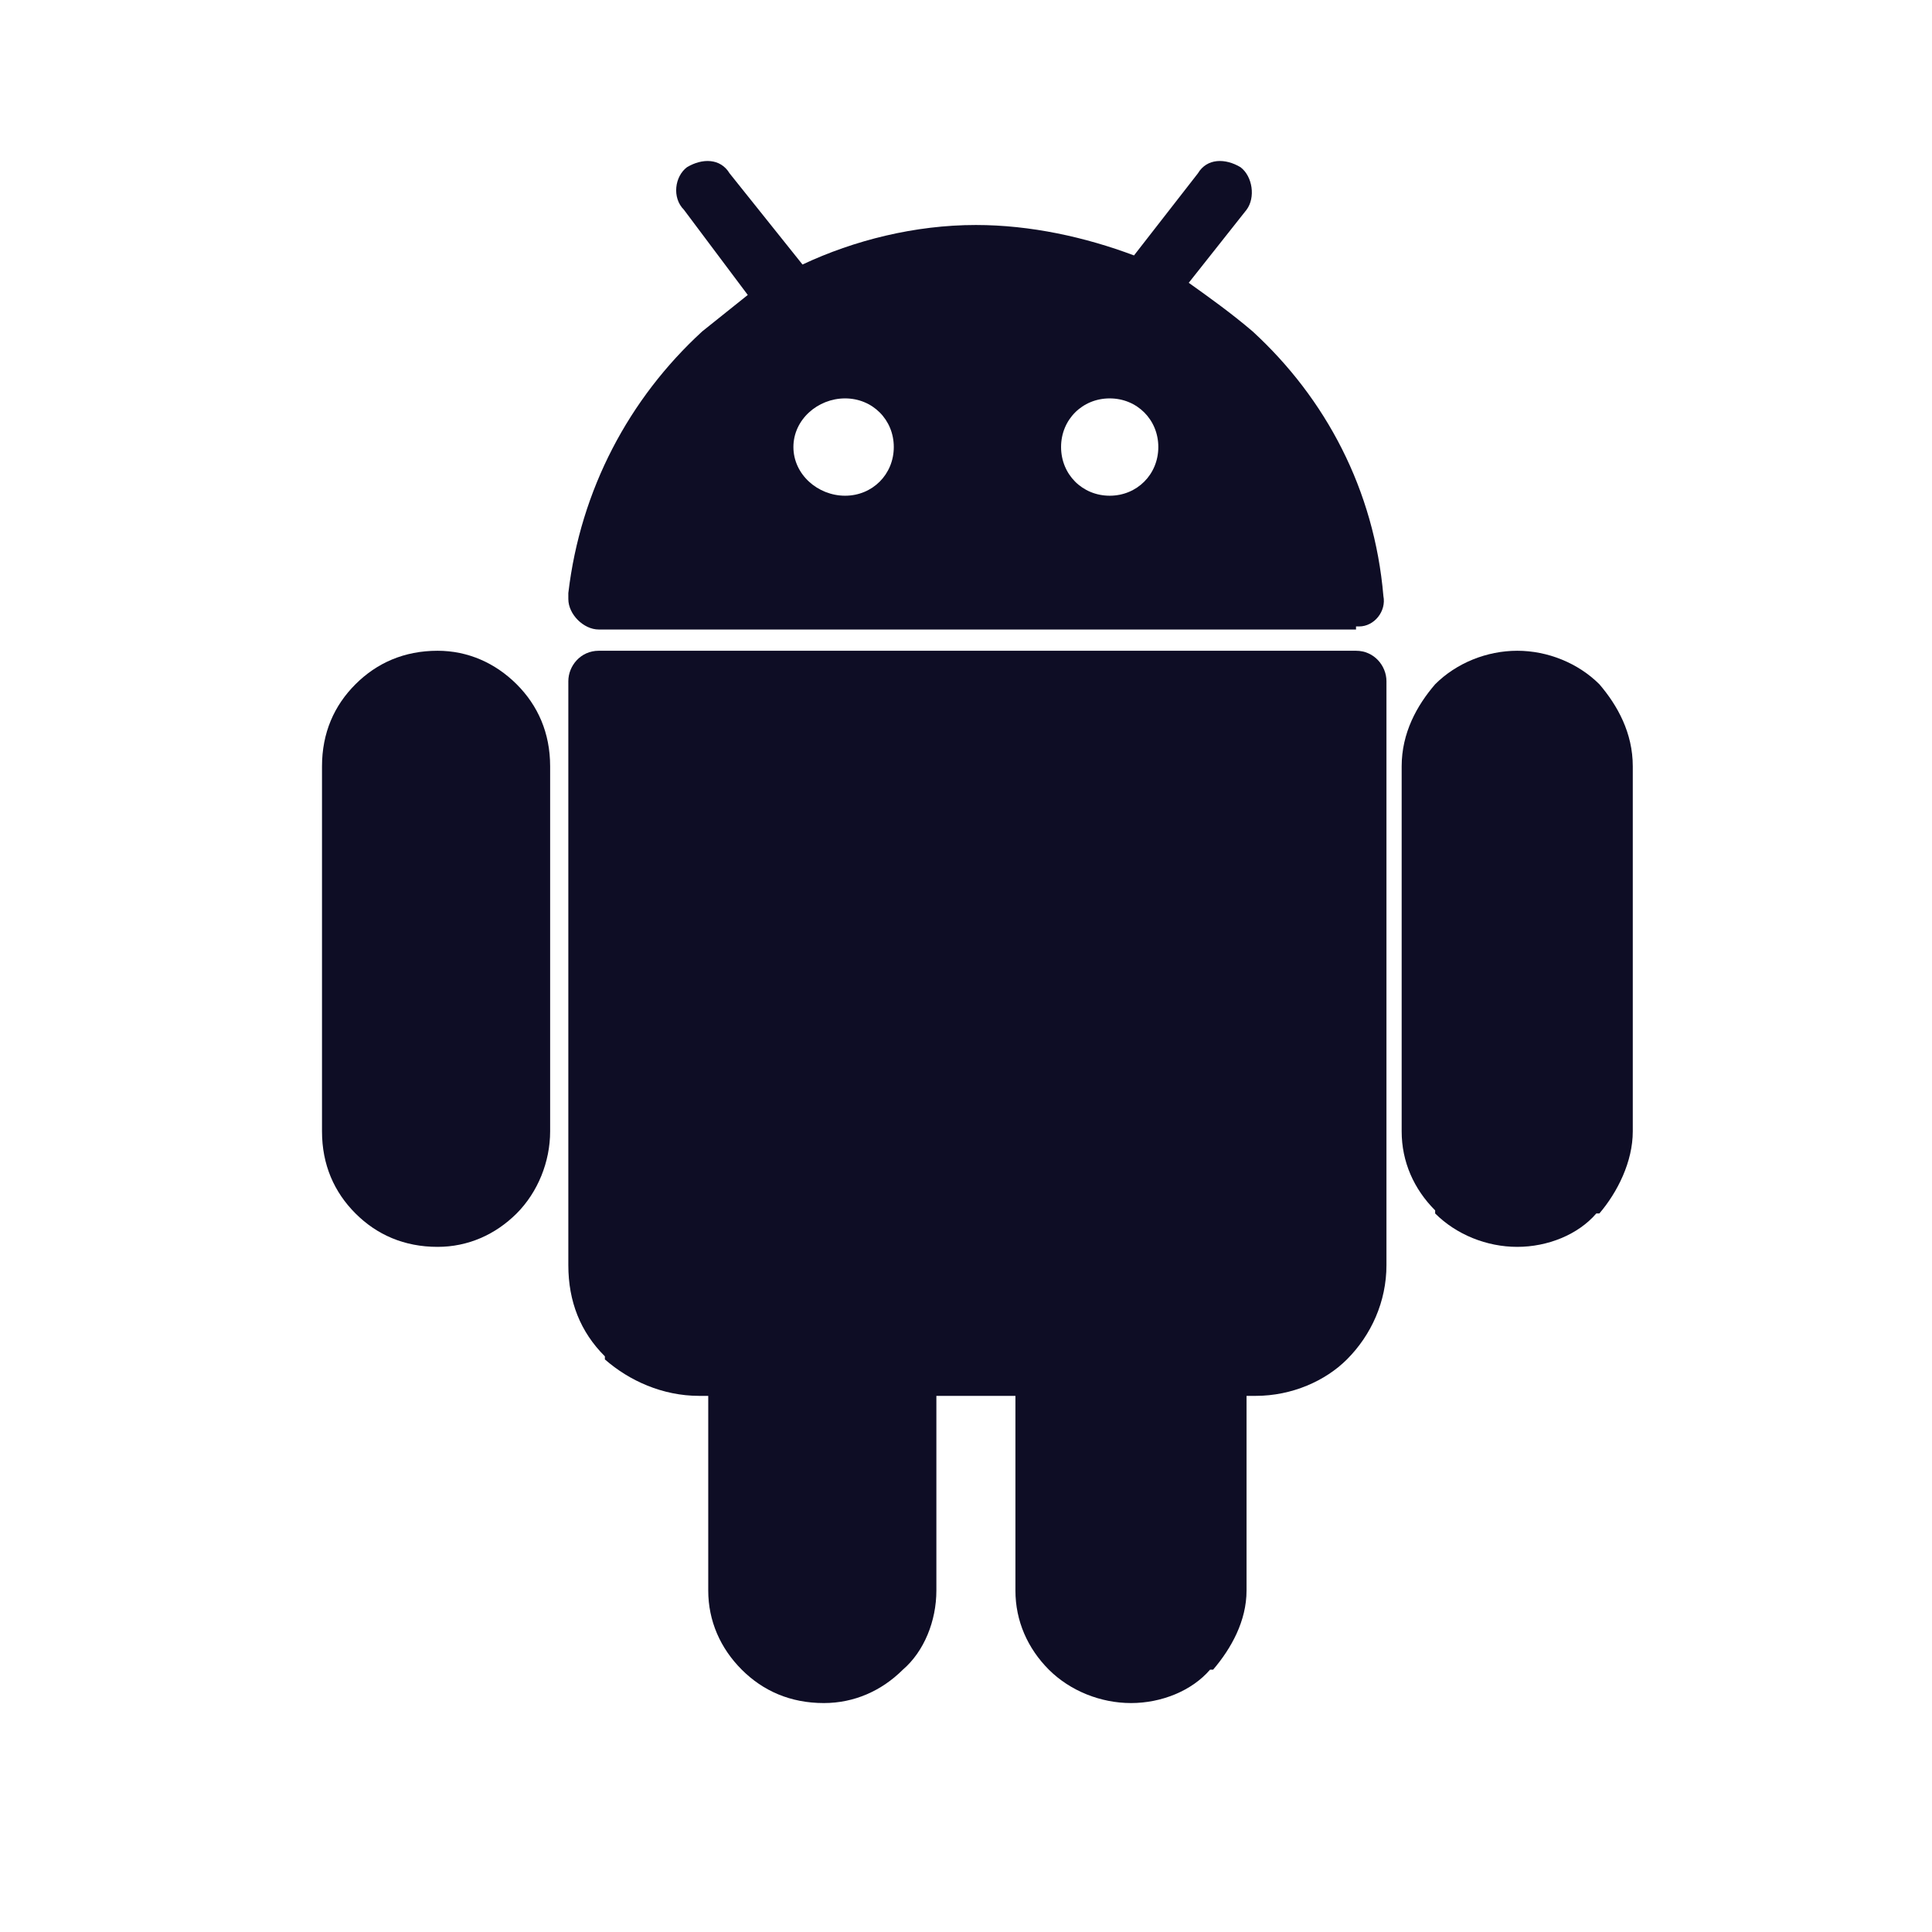 <svg width="24" height="24" viewBox="0 0 24 24" fill="none" xmlns="http://www.w3.org/2000/svg">
<path fill-rule="evenodd" clip-rule="evenodd" d="M18.848 8.084C19.225 8.084 19.603 8.236 19.868 8.5C20.094 8.764 20.283 9.104 20.283 9.52V14.054C20.283 14.431 20.094 14.809 19.868 15.074H19.83C19.603 15.338 19.225 15.489 18.848 15.489C18.47 15.489 18.092 15.338 17.828 15.074V15.036C17.563 14.771 17.412 14.431 17.412 14.054V9.52C17.412 9.104 17.601 8.764 17.828 8.5C18.092 8.236 18.47 8.084 18.848 8.084Z" fill="#0E0D25"/>
<path fill-rule="evenodd" clip-rule="evenodd" d="M5.436 8.084C5.813 8.084 6.153 8.236 6.418 8.5C6.682 8.764 6.834 9.104 6.834 9.52V14.054C6.834 14.431 6.682 14.809 6.418 15.074C6.153 15.338 5.813 15.489 5.436 15.489C5.02 15.489 4.68 15.338 4.416 15.074C4.151 14.809 4 14.469 4 14.054V9.52C4 9.104 4.151 8.764 4.416 8.5C4.68 8.236 5.02 8.084 5.436 8.084Z" fill="#0E0D25"/>
<path fill-rule="evenodd" clip-rule="evenodd" d="M17.223 8.462V8.5V15.716C17.223 16.169 17.034 16.585 16.732 16.887C16.467 17.152 16.052 17.34 15.598 17.34H15.485V19.758C15.485 20.136 15.296 20.476 15.07 20.741H15.032C14.805 21.005 14.427 21.156 14.05 21.156C13.672 21.156 13.294 21.005 13.029 20.741C12.765 20.476 12.614 20.136 12.614 19.758V17.34H11.632V19.758C11.632 20.136 11.48 20.514 11.216 20.741C10.951 21.005 10.611 21.156 10.234 21.156C9.818 21.156 9.478 21.005 9.214 20.741C8.949 20.476 8.798 20.136 8.798 19.758V17.34H8.685C8.231 17.34 7.816 17.152 7.514 16.887V16.849C7.211 16.547 7.06 16.169 7.06 15.716V8.462C7.06 8.273 7.211 8.084 7.438 8.084H16.845C17.072 8.084 17.223 8.273 17.223 8.462Z" fill="#0E0D25"/>
<path fill-rule="evenodd" clip-rule="evenodd" d="M12.123 2.795C12.803 2.795 13.483 2.946 14.087 3.173L14.881 2.153C14.994 1.964 15.221 1.964 15.41 2.077C15.561 2.191 15.598 2.455 15.485 2.606L14.767 3.513C15.032 3.702 15.296 3.891 15.561 4.117C16.467 4.949 17.072 6.082 17.185 7.404C17.223 7.593 17.072 7.782 16.883 7.782H16.845V7.82H7.438C7.249 7.82 7.06 7.631 7.06 7.442C7.06 7.404 7.06 7.367 7.06 7.367C7.211 6.082 7.816 4.949 8.723 4.117C8.911 3.966 9.1 3.815 9.289 3.664L8.496 2.606C8.345 2.455 8.382 2.191 8.534 2.077C8.723 1.964 8.949 1.964 9.063 2.153L9.969 3.286C10.611 2.984 11.367 2.795 12.123 2.795ZM10.498 4.949C10.838 4.949 11.103 5.213 11.103 5.553C11.103 5.893 10.838 6.158 10.498 6.158C10.158 6.158 9.856 5.893 9.856 5.553C9.856 5.213 10.158 4.949 10.498 4.949ZM13.785 4.949C14.125 4.949 14.389 5.213 14.389 5.553C14.389 5.893 14.125 6.158 13.785 6.158C13.445 6.158 13.181 5.893 13.181 5.553C13.181 5.213 13.445 4.949 13.785 4.949Z" fill="#0E0D25"/>
</svg>
